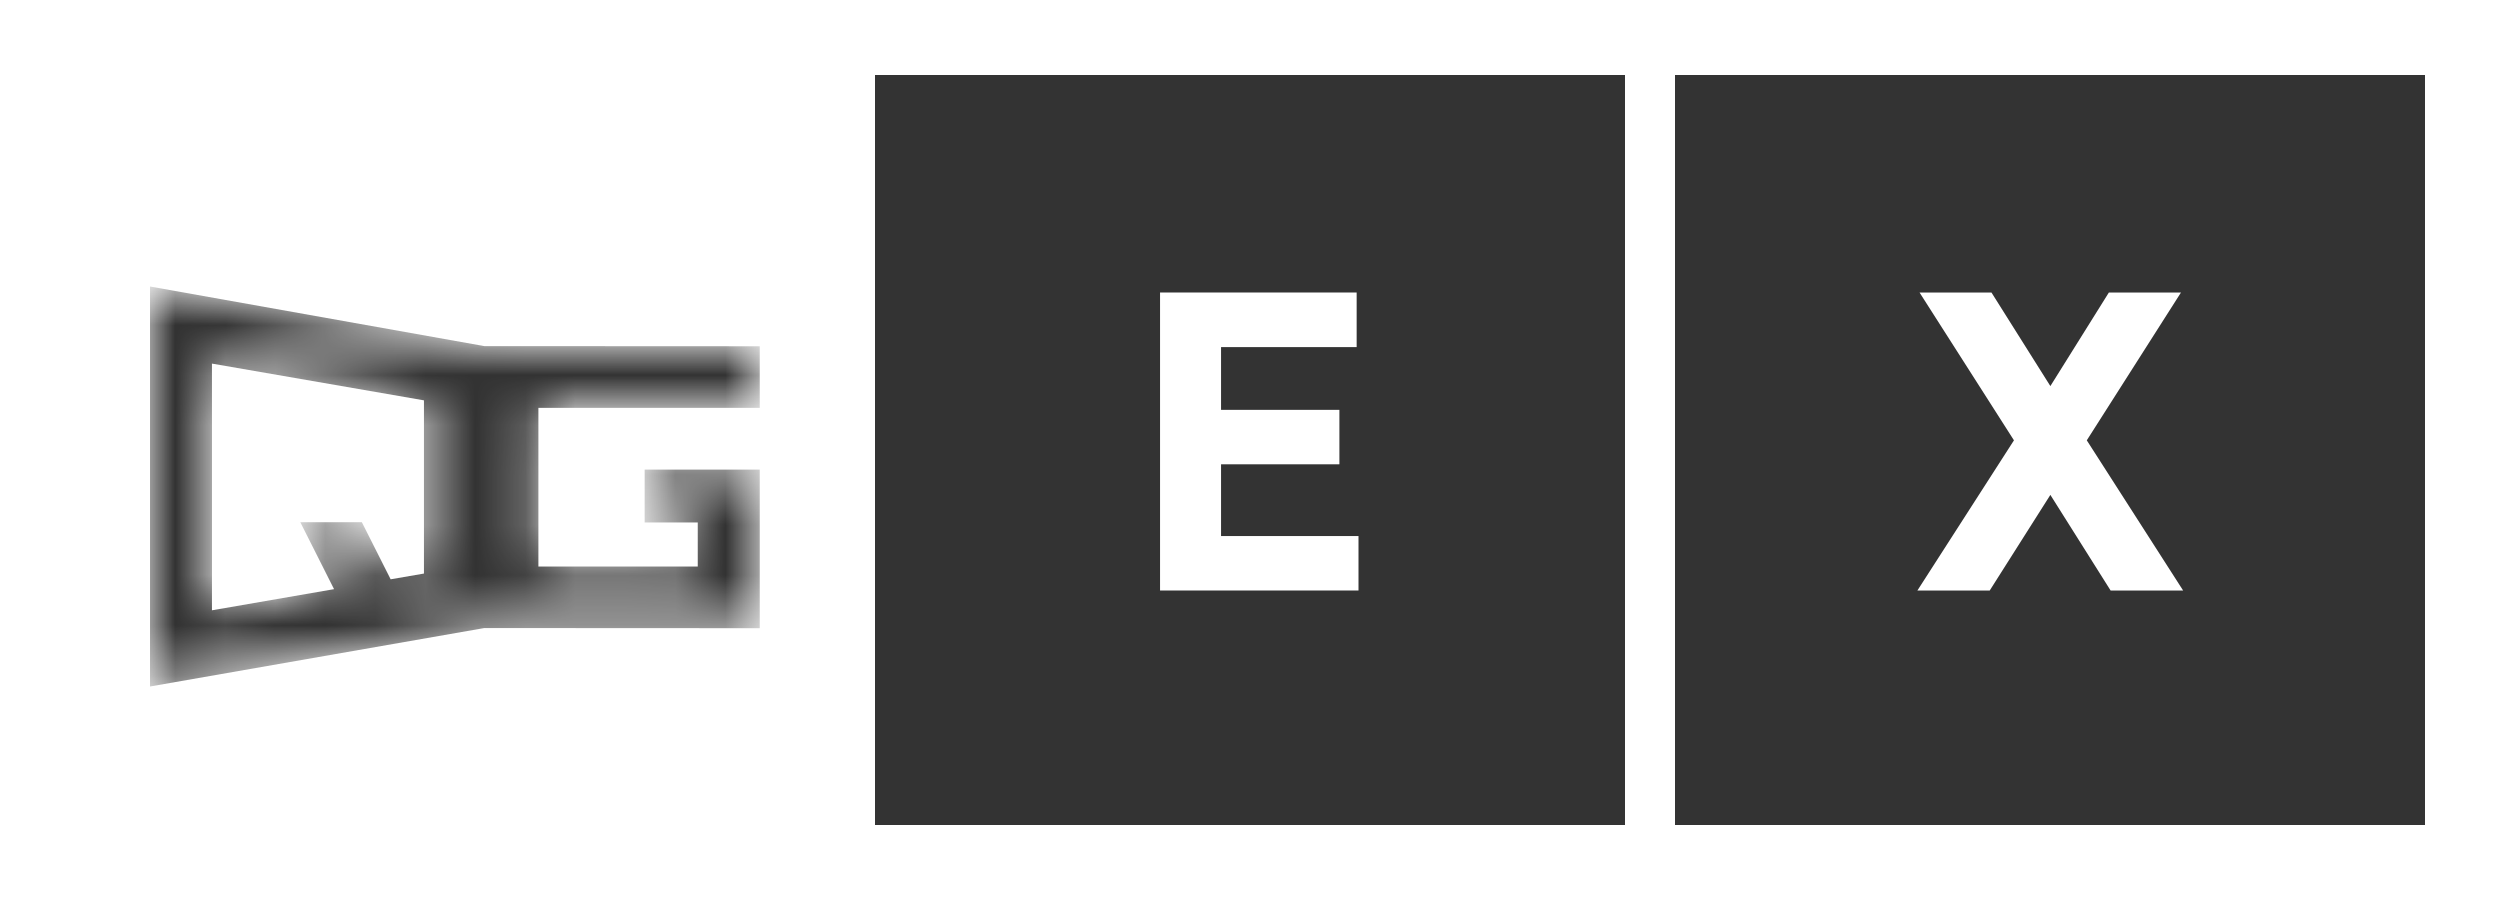<svg width="50" height="18" viewBox="0 0 50 18" fill="none" 
    xmlns="http://www.w3.org/2000/svg">
    <rect x="0" y="0" width="50" height="18" fill="#333333" stroke="none"/>
    <mask id="path-1-inside-1" fill="white">
        <path fill-rule="evenodd" clip-rule="evenodd" d="M17 1H1V17H17V1ZM9.686 12.561L3 13.73V5.73L9.686 6.922L15.195 6.925V8.158H10.768V11.33H13.955V10.449H12.893V9.392H15.195V12.564L9.686 12.561ZM8.479 11.471V8.007L4.239 7.272V12.206L6.681 11.783L6.006 10.444H7.237L7.813 11.586L8.479 11.471Z"/>
    </mask>
    <path fill-rule="evenodd" clip-rule="evenodd" d="M17 1H1V17H17V1ZM9.686 12.561L3 13.73V5.73L9.686 6.922L15.195 6.925V8.158H10.768V11.33H13.955V10.449H12.893V9.392H15.195V12.564L9.686 12.561ZM8.479 11.471V8.007L4.239 7.272V12.206L6.681 11.783L6.006 10.444H7.237L7.813 11.586L8.479 11.471Z" fill="white"/>
    <path d="M1 1V-2H-2V1H1ZM17 1H20V-2H17V1ZM1 17H-2V20H1V17ZM17 17V20H20V17H17ZM3 13.73H0V17.3L3.517 16.685L3 13.73ZM9.686 12.561L9.687 9.561L9.426 9.561L9.169 9.606L9.686 12.561ZM3 5.73L3.527 2.777L0 2.148L0 5.73H3ZM9.686 6.922L9.159 9.875L9.42 9.922L9.684 9.922L9.686 6.922ZM15.195 6.925H18.195V3.926L15.196 3.925L15.195 6.925ZM15.195 8.158V11.158H18.195V8.158H15.195ZM10.768 8.158V5.158H7.768V8.158H10.768ZM10.768 11.33H7.768V14.33H10.768V11.33ZM13.955 11.33V14.33H16.955V11.33H13.955ZM13.955 10.449H16.955V7.449H13.955V10.449ZM12.893 10.449H9.893V13.449H12.893V10.449ZM12.893 9.392V6.392H9.893V9.392H12.893ZM15.195 9.392H18.195V6.392H15.195V9.392ZM15.195 12.564L15.193 15.564L18.195 15.565V12.564H15.195ZM8.479 8.007H11.479V5.483L8.991 5.051L8.479 8.007ZM8.479 11.471L8.991 14.427L11.479 13.995V11.471H8.479ZM4.239 7.272L4.751 4.316L1.239 3.708V7.272H4.239ZM4.239 12.206H1.239V15.771L4.751 15.162L4.239 12.206ZM6.681 11.783L7.193 14.738L11.184 14.047L9.359 10.431L6.681 11.783ZM6.006 10.444V7.444H1.132L3.327 11.795L6.006 10.444ZM7.237 10.444L9.915 9.092L9.083 7.444H7.237V10.444ZM7.813 11.586L5.135 12.938L6.136 14.922L8.325 14.542L7.813 11.586ZM1 4H17V-2H1V4ZM4 17V1H-2V17H4ZM17 14H1V20H17V14ZM14 1V17H20V1H14ZM3.517 16.685L10.203 15.516L9.169 9.606L2.483 10.775L3.517 16.685ZM0 5.73V13.73H6V5.73H0ZM10.212 3.969L3.527 2.777L2.474 8.684L9.159 9.875L10.212 3.969ZM15.196 3.925L9.687 3.922L9.684 9.922L15.193 9.925L15.196 3.925ZM18.195 8.158V6.925H12.195V8.158H18.195ZM10.768 11.158H15.195V5.158H10.768V11.158ZM13.768 11.33V8.158H7.768V11.33H13.768ZM13.955 8.33H10.768V14.33H13.955V8.33ZM10.955 10.449V11.33H16.955V10.449H10.955ZM12.893 13.449H13.955V7.449H12.893V13.449ZM9.893 9.392V10.449H15.893V9.392H9.893ZM15.195 6.392H12.893V12.392H15.195V6.392ZM18.195 12.564V9.392H12.195V12.564H18.195ZM9.684 15.561L15.193 15.564L15.196 9.564L9.687 9.561L9.684 15.561ZM5.479 8.007V11.471H11.479V8.007H5.479ZM3.727 10.228L7.966 10.963L8.991 5.051L4.751 4.316L3.727 10.228ZM7.239 12.206V7.272H1.239V12.206H7.239ZM6.169 8.827L3.727 9.25L4.751 15.162L7.193 14.738L6.169 8.827ZM3.327 11.795L4.003 13.134L9.359 10.431L8.684 9.092L3.327 11.795ZM7.237 7.444H6.006V13.444H7.237V7.444ZM10.491 10.235L9.915 9.092L4.558 11.795L5.135 12.938L10.491 10.235ZM7.966 8.515L7.3 8.63L8.325 14.542L8.991 14.427L7.966 8.515Z" fill="white" mask="url(#path-1-inside-1)"/>
    <rect x="17" y="1" width="16" height="16" stroke="white"/>
    <rect x="33" y="1" width="16" height="16" stroke="white"/>
    <rect x="0.5" y="0.5" width="49" height="17" stroke="white"/>
    <path d="M41.008 8.192L42.316 6.1H43.164L41.439 8.807L43.205 11.56H42.35L41.008 9.43L39.657 11.56H38.806L40.576 8.807L38.847 6.1H39.691L41.008 8.192Z" fill="white"/>
    <path d="M26.538 9.036H24.171V10.971H26.92V11.56H23.451V6.1H26.883V6.692H24.171V8.447H26.538V9.036Z" fill="white"/>
    <path d="M41.008 8.192L42.316 6.1H43.164L41.439 8.807L43.205 11.56H42.35L41.008 9.43L39.657 11.56H38.806L40.576 8.807L38.847 6.1H39.691L41.008 8.192Z" stroke="white" stroke-width="0.5"/>
    <path d="M26.538 9.036H24.171V10.971H26.92V11.56H23.451V6.1H26.883V6.692H24.171V8.447H26.538V9.036Z" stroke="white" stroke-width="0.5"/>
</svg>
